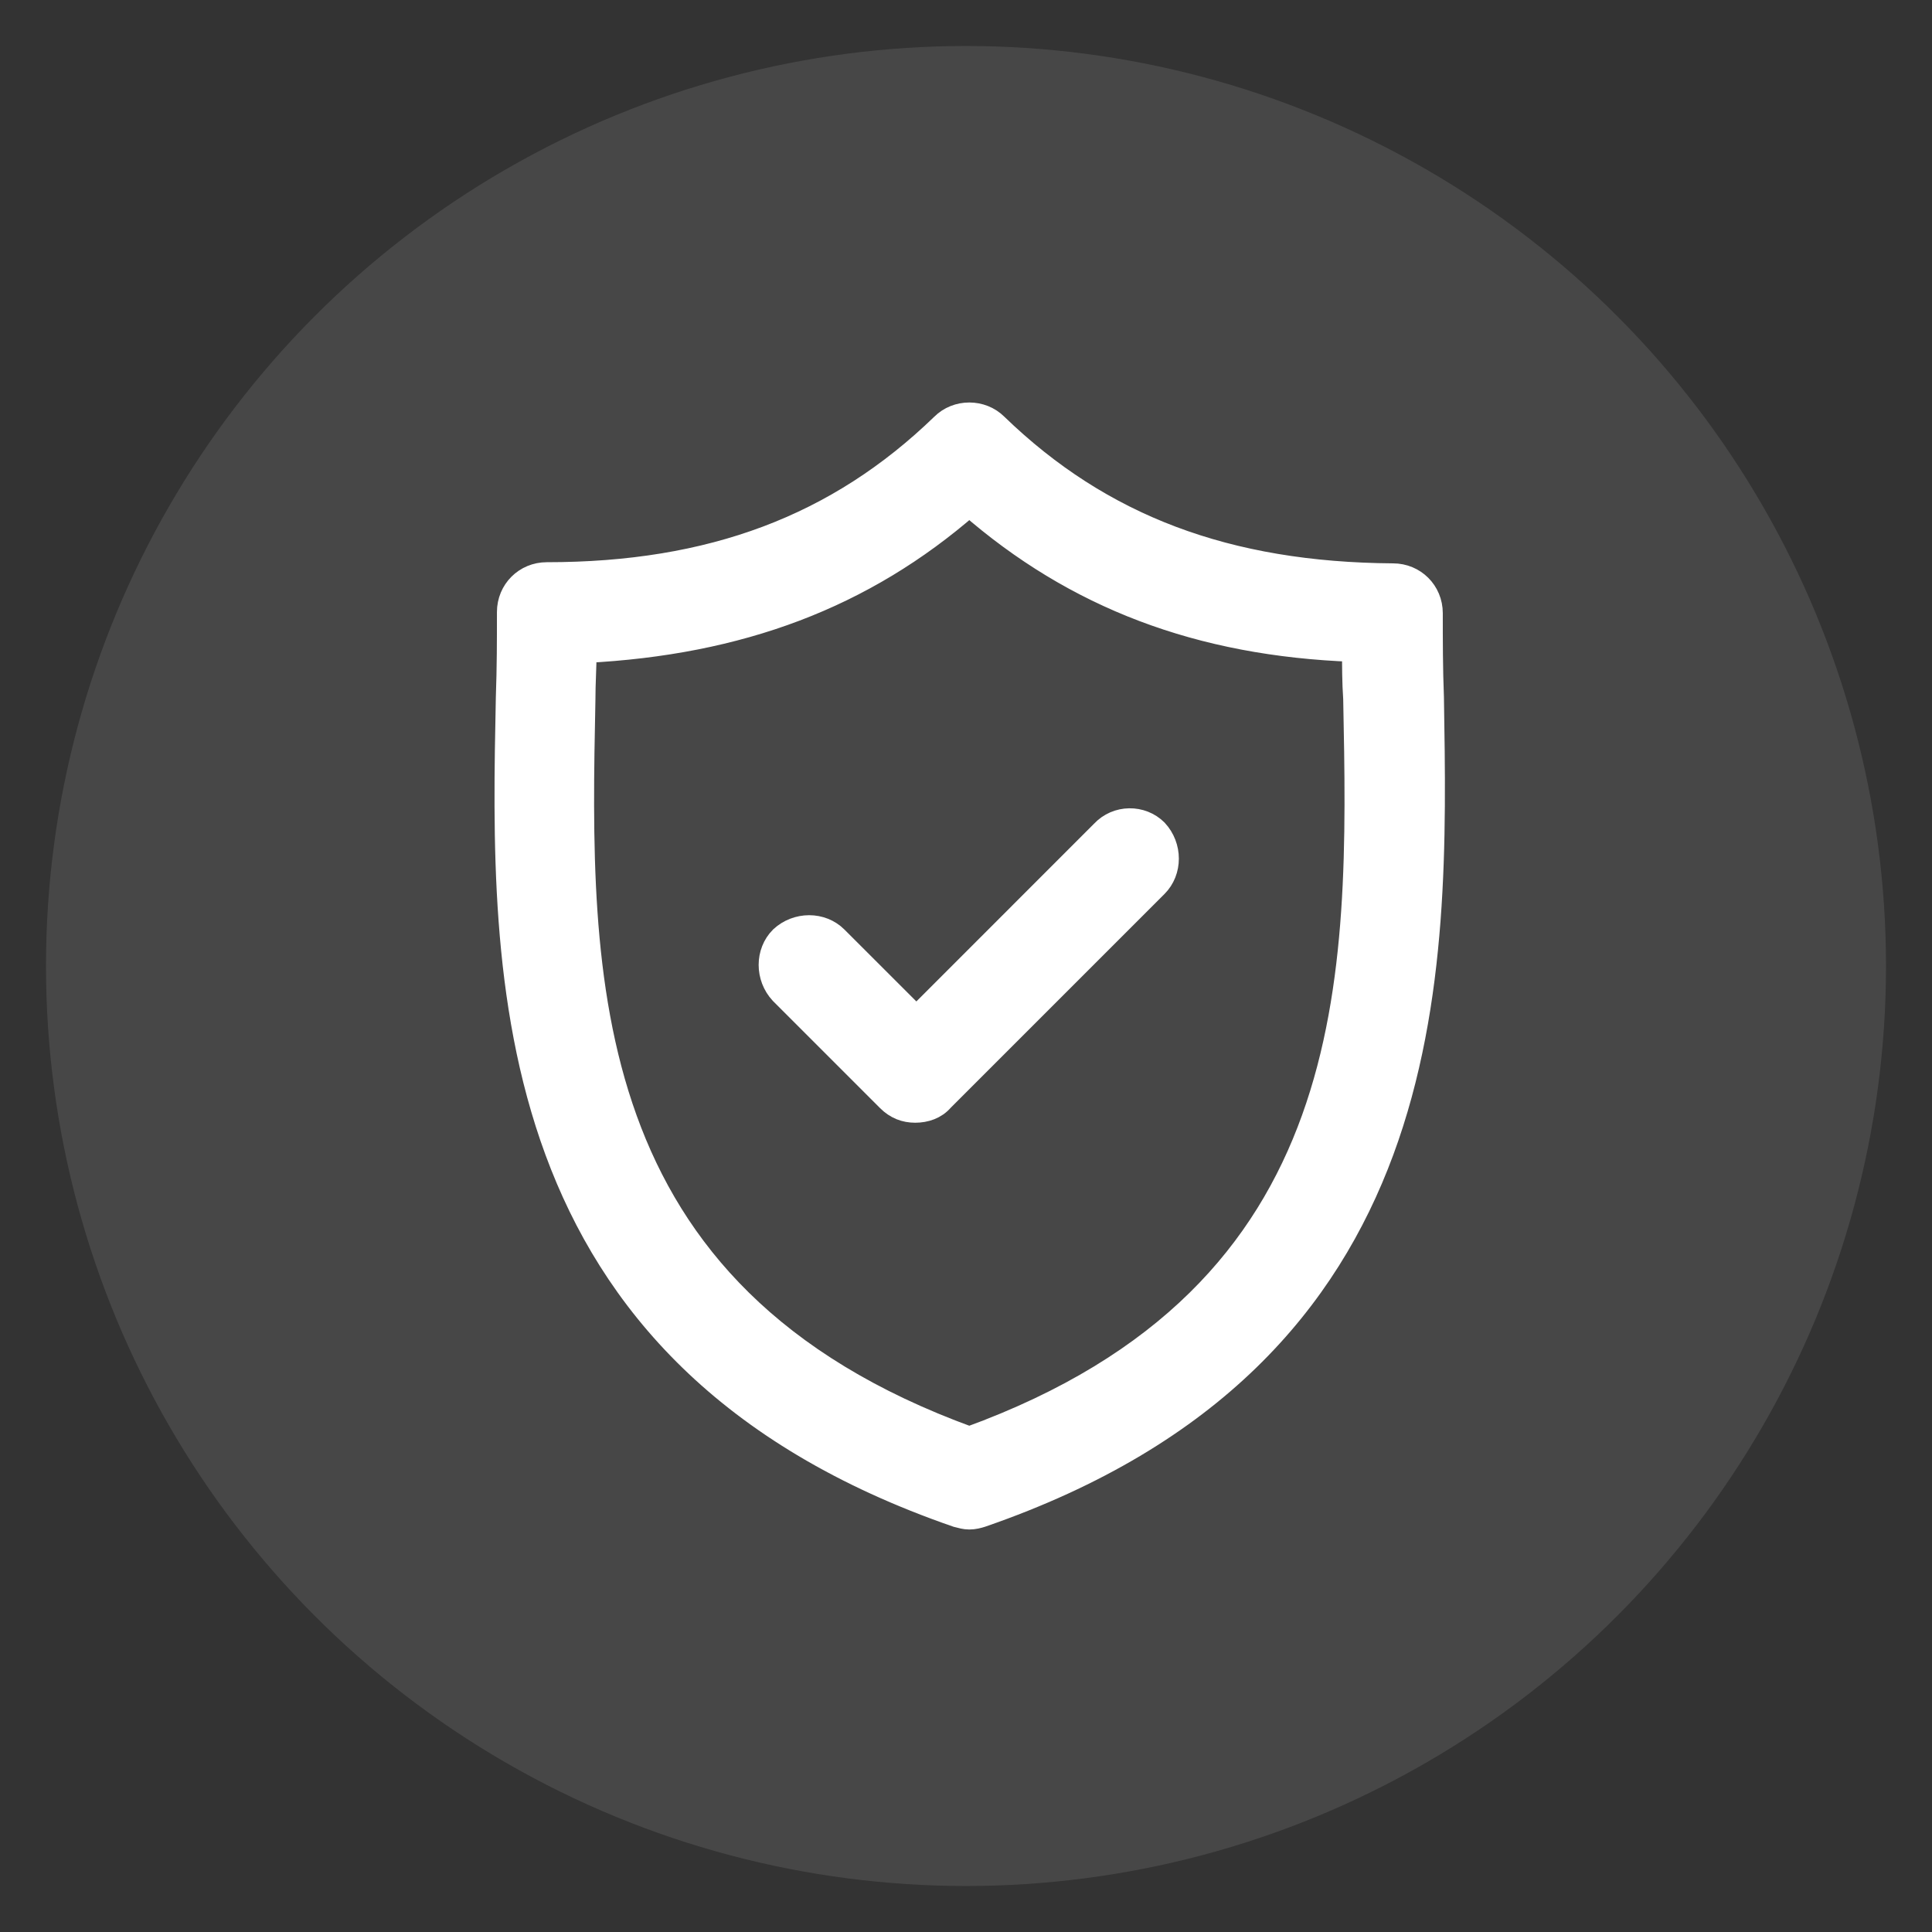 <svg width="42" height="42" viewBox="0 0 42 42" fill="none" xmlns="http://www.w3.org/2000/svg">
<rect x="0" y="0" width="42" height="42" fill="#333333" stroke="none"/>
<circle cx="21" cy="21" r="20" fill="white" fill-opacity="0.1"/>
<path d="M31.14 15.167C31.115 14.53 31.115 13.918 31.115 13.33C31.115 12.864 30.748 12.497 30.282 12.497C26.681 12.472 23.938 11.444 21.66 9.239C21.341 8.92 20.802 8.92 20.484 9.239C18.206 11.444 15.462 12.472 11.886 12.472C11.421 12.472 11.053 12.84 11.053 13.305C11.053 13.893 11.053 14.505 11.029 15.167C10.906 21.217 10.735 29.473 20.802 32.951C20.901 32.975 20.974 33 21.072 33C21.17 33 21.268 32.975 21.341 32.951C31.409 29.473 31.238 21.217 31.14 15.167ZM21.072 31.261C12.449 28.125 12.572 21.266 12.694 15.216C12.694 14.848 12.719 14.505 12.719 14.162C16.075 13.991 18.769 12.987 21.072 10.978C23.375 12.987 26.069 14.016 29.425 14.138C29.425 14.481 29.425 14.824 29.45 15.191C29.572 21.266 29.695 28.125 21.072 31.261Z" fill="white" stroke="white" stroke-width="0.5"/>
<path d="M23.962 18.082L19.921 22.124L18.181 20.385C17.863 20.066 17.324 20.066 16.981 20.385C16.663 20.703 16.663 21.242 16.981 21.585L19.308 23.912C19.48 24.084 19.676 24.157 19.896 24.157C20.117 24.157 20.337 24.084 20.484 23.912L25.138 19.258C25.457 18.939 25.457 18.4 25.138 18.057C24.82 17.739 24.281 17.739 23.962 18.082Z" fill="white" stroke="white" stroke-width="0.5"/>
</svg>
